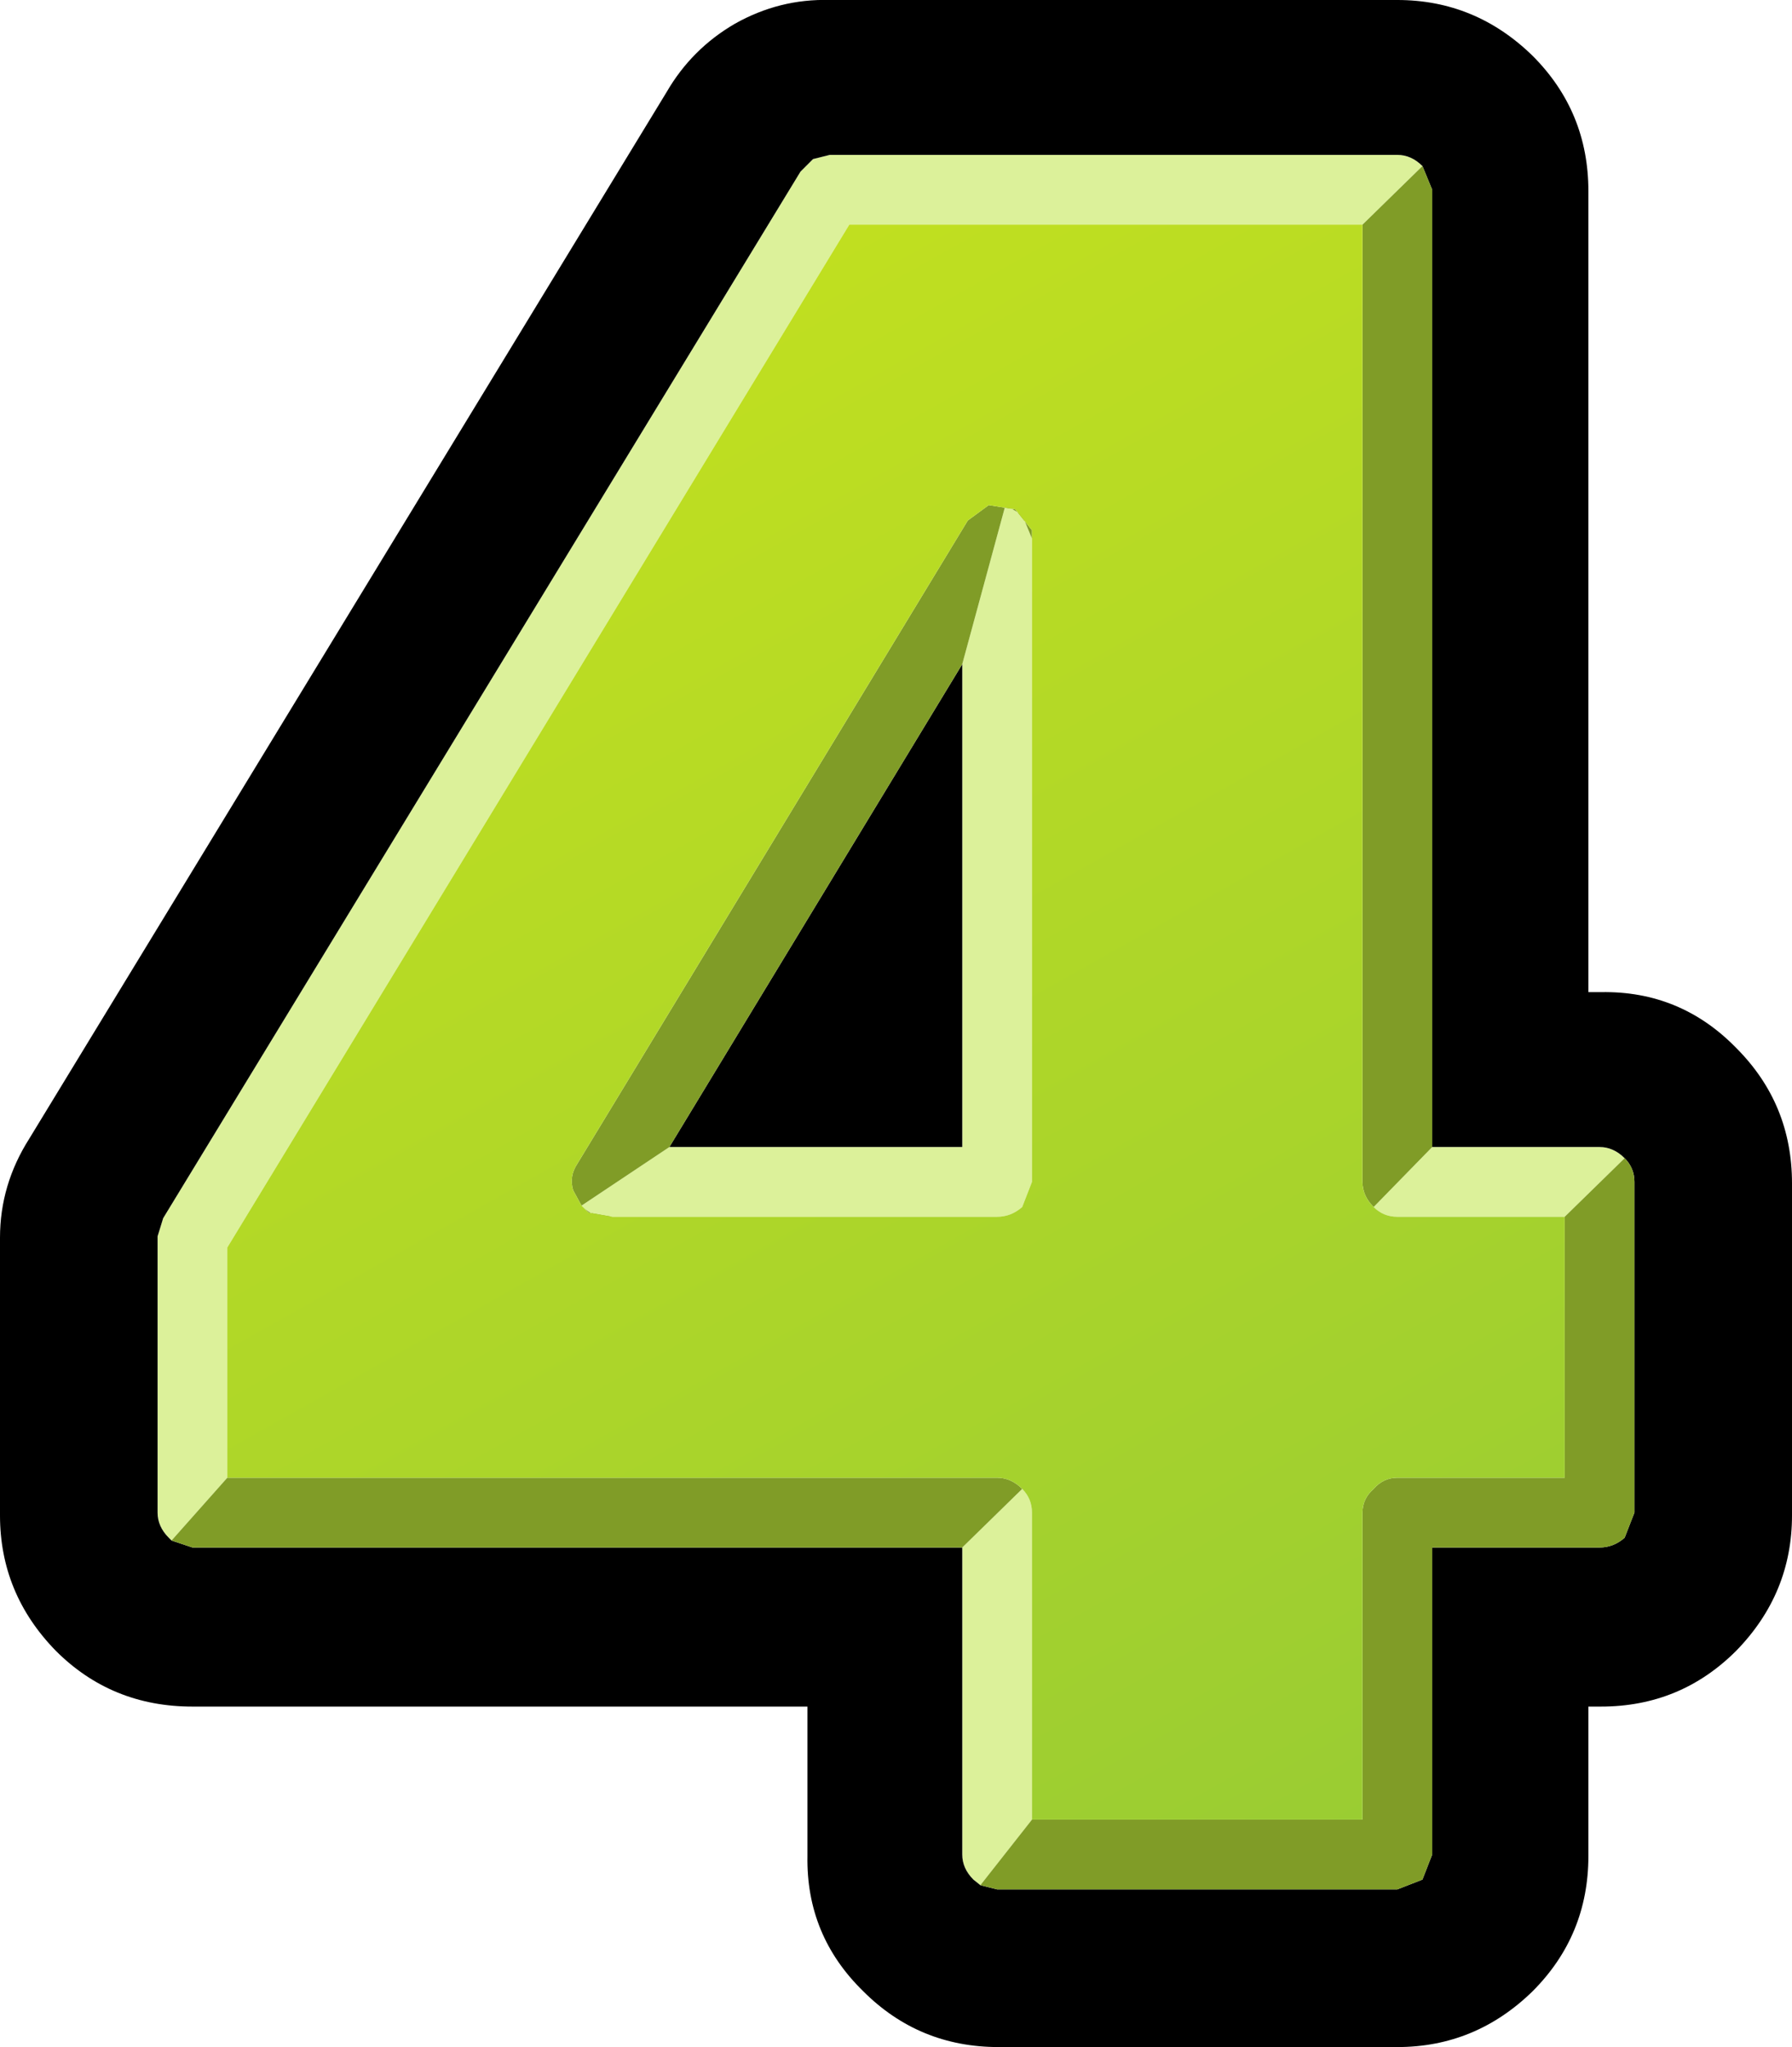 <?xml version="1.0" encoding="UTF-8" standalone="no"?>
<svg xmlns:xlink="http://www.w3.org/1999/xlink" height="73.35px" width="64.25px" xmlns="http://www.w3.org/2000/svg">
  <g transform="matrix(1.0, 0.0, 0.0, 1.0, 32.1, 36.65)">
    <path d="M-25.95 18.55 L-26.05 18.45 Q-26.45 18.05 -26.45 17.55 L-26.45 7.65 -26.25 7.0 -3.4 -30.5 -2.95 -30.95 -2.35 -31.1 18.0 -31.1 Q18.5 -31.1 18.9 -30.7 L16.75 -28.6 -1.65 -28.6 -23.95 8.05 -23.95 16.3 -25.95 18.55 M19.25 4.45 L25.25 4.45 Q25.75 4.45 26.15 4.85 L24.0 6.95 18.0 6.95 Q17.5 6.95 17.15 6.6 L19.25 4.45 M3.05 30.9 L2.8 30.7 Q2.4 30.3 2.4 29.8 L2.4 18.8 4.55 16.7 Q4.9 17.05 4.9 17.55 L4.9 28.55 3.05 30.9 M-10.15 6.95 L-10.35 6.95 Q-10.85 6.95 -11.2 6.6 L-11.25 6.55 -8.1 4.45 2.4 4.45 2.4 -12.85 3.95 -18.55 4.55 -18.2 4.9 -17.35 4.9 -17.15 4.9 5.7 4.55 6.6 Q4.15 6.95 3.65 6.95 L-10.15 6.95" fill="#dcf19a" fill-rule="evenodd" stroke="none"/>
    <path d="M22.85 -34.65 Q24.85 -32.65 24.85 -29.8 L24.85 -1.1 25.3 -1.1 Q28.15 -1.15 30.15 0.9 32.15 2.9 32.15 5.75 L32.15 17.65 Q32.15 20.45 30.15 22.5 28.15 24.5 25.3 24.5 L24.85 24.5 24.85 29.85 Q24.85 32.7 22.85 34.7 20.8 36.7 18.0 36.7 L3.7 36.7 Q0.85 36.7 -1.15 34.7 -3.2 32.7 -3.15 29.85 L-3.15 24.5 -25.2 24.5 Q-28.1 24.5 -30.1 22.5 -32.1 20.45 -32.1 17.65 L-32.1 7.7 Q-32.1 5.8 -31.05 4.15 L-8.2 -33.35 Q-7.3 -34.9 -5.75 -35.8 -4.15 -36.7 -2.35 -36.65 L18.0 -36.65 Q20.8 -36.65 22.85 -34.65 M18.9 -30.7 Q18.5 -31.1 18.0 -31.1 L-2.35 -31.1 -2.95 -30.95 -3.4 -30.5 -26.25 7.0 -26.45 7.65 -26.45 17.55 Q-26.45 18.05 -26.05 18.45 L-25.95 18.55 -25.2 18.8 2.4 18.8 2.4 29.8 Q2.4 30.3 2.8 30.7 L3.05 30.9 3.65 31.05 18.0 31.05 18.9 30.7 19.25 29.8 19.25 18.8 25.25 18.8 Q25.75 18.8 26.15 18.45 L26.5 17.55 26.5 5.7 Q26.5 5.2 26.15 4.85 25.75 4.45 25.25 4.45 L19.25 4.45 19.25 -29.85 18.9 -30.7 M-8.1 4.45 L2.4 -12.85 2.4 4.45 -8.1 4.45" fill="#000000" fill-rule="evenodd" stroke="none"/>
    <path d="M-25.95 18.55 L-23.95 16.3 3.65 16.3 Q4.15 16.3 4.55 16.7 L2.4 18.8 -25.2 18.8 -25.95 18.55 M16.75 -28.6 L18.9 -30.7 19.25 -29.85 19.25 4.45 17.15 6.6 Q16.75 6.2 16.75 5.7 L16.75 -28.6 M26.15 4.85 Q26.5 5.2 26.5 5.7 L26.5 17.55 26.15 18.45 Q25.75 18.8 25.25 18.8 L19.25 18.8 19.25 29.8 18.9 30.7 18.0 31.05 3.65 31.05 3.05 30.9 4.9 28.55 16.75 28.55 16.75 17.55 Q16.75 17.05 17.15 16.7 17.5 16.3 18.0 16.3 L24.0 16.3 24.0 6.95 26.15 4.85 M-10.15 6.95 L-11.0 6.8 -11.25 6.55 -11.55 6.0 Q-11.7 5.5 -11.4 5.05 L2.6 -18.0 3.35 -18.55 4.3 -18.4 4.9 -17.65 4.9 -17.15 4.9 -17.35 4.55 -18.2 3.95 -18.55 2.4 -12.85 -8.1 4.45 -11.25 6.55 -11.2 6.6 Q-10.85 6.95 -10.35 6.95 L-10.15 6.95" fill="#809c27" fill-rule="evenodd" stroke="none"/>
    <path d="M-23.95 16.3 L-23.95 8.05 -1.65 -28.6 16.75 -28.6 16.75 5.7 Q16.75 6.2 17.15 6.6 17.5 6.95 18.0 6.95 L24.0 6.95 24.0 16.3 18.0 16.3 Q17.5 16.3 17.15 16.7 16.75 17.05 16.75 17.55 L16.75 28.55 4.9 28.55 4.9 17.55 Q4.9 17.05 4.55 16.7 4.15 16.3 3.65 16.3 L-23.95 16.3 M4.9 -17.15 L4.9 -17.65 4.3 -18.4 3.35 -18.55 2.6 -18.0 -11.4 5.05 Q-11.7 5.5 -11.55 6.0 L-11.25 6.55 -11.0 6.8 -10.15 6.95 3.65 6.95 Q4.15 6.95 4.55 6.6 L4.9 5.7 4.9 -17.15" fill="url(#gradient0)" fill-rule="evenodd" stroke="none"/>
  </g>
  <defs>
    <linearGradient gradientTransform="matrix(0.021, 0.037, -0.032, 0.018, 0.05, 0.0)" gradientUnits="userSpaceOnUse" id="gradient0" spreadMethod="pad" x1="-819.2" x2="819.2">
      <stop offset="0.0" stop-color="#c6e21d"/>
      <stop offset="1.0" stop-color="#99cc33"/>
    </linearGradient>
  </defs>
</svg>
